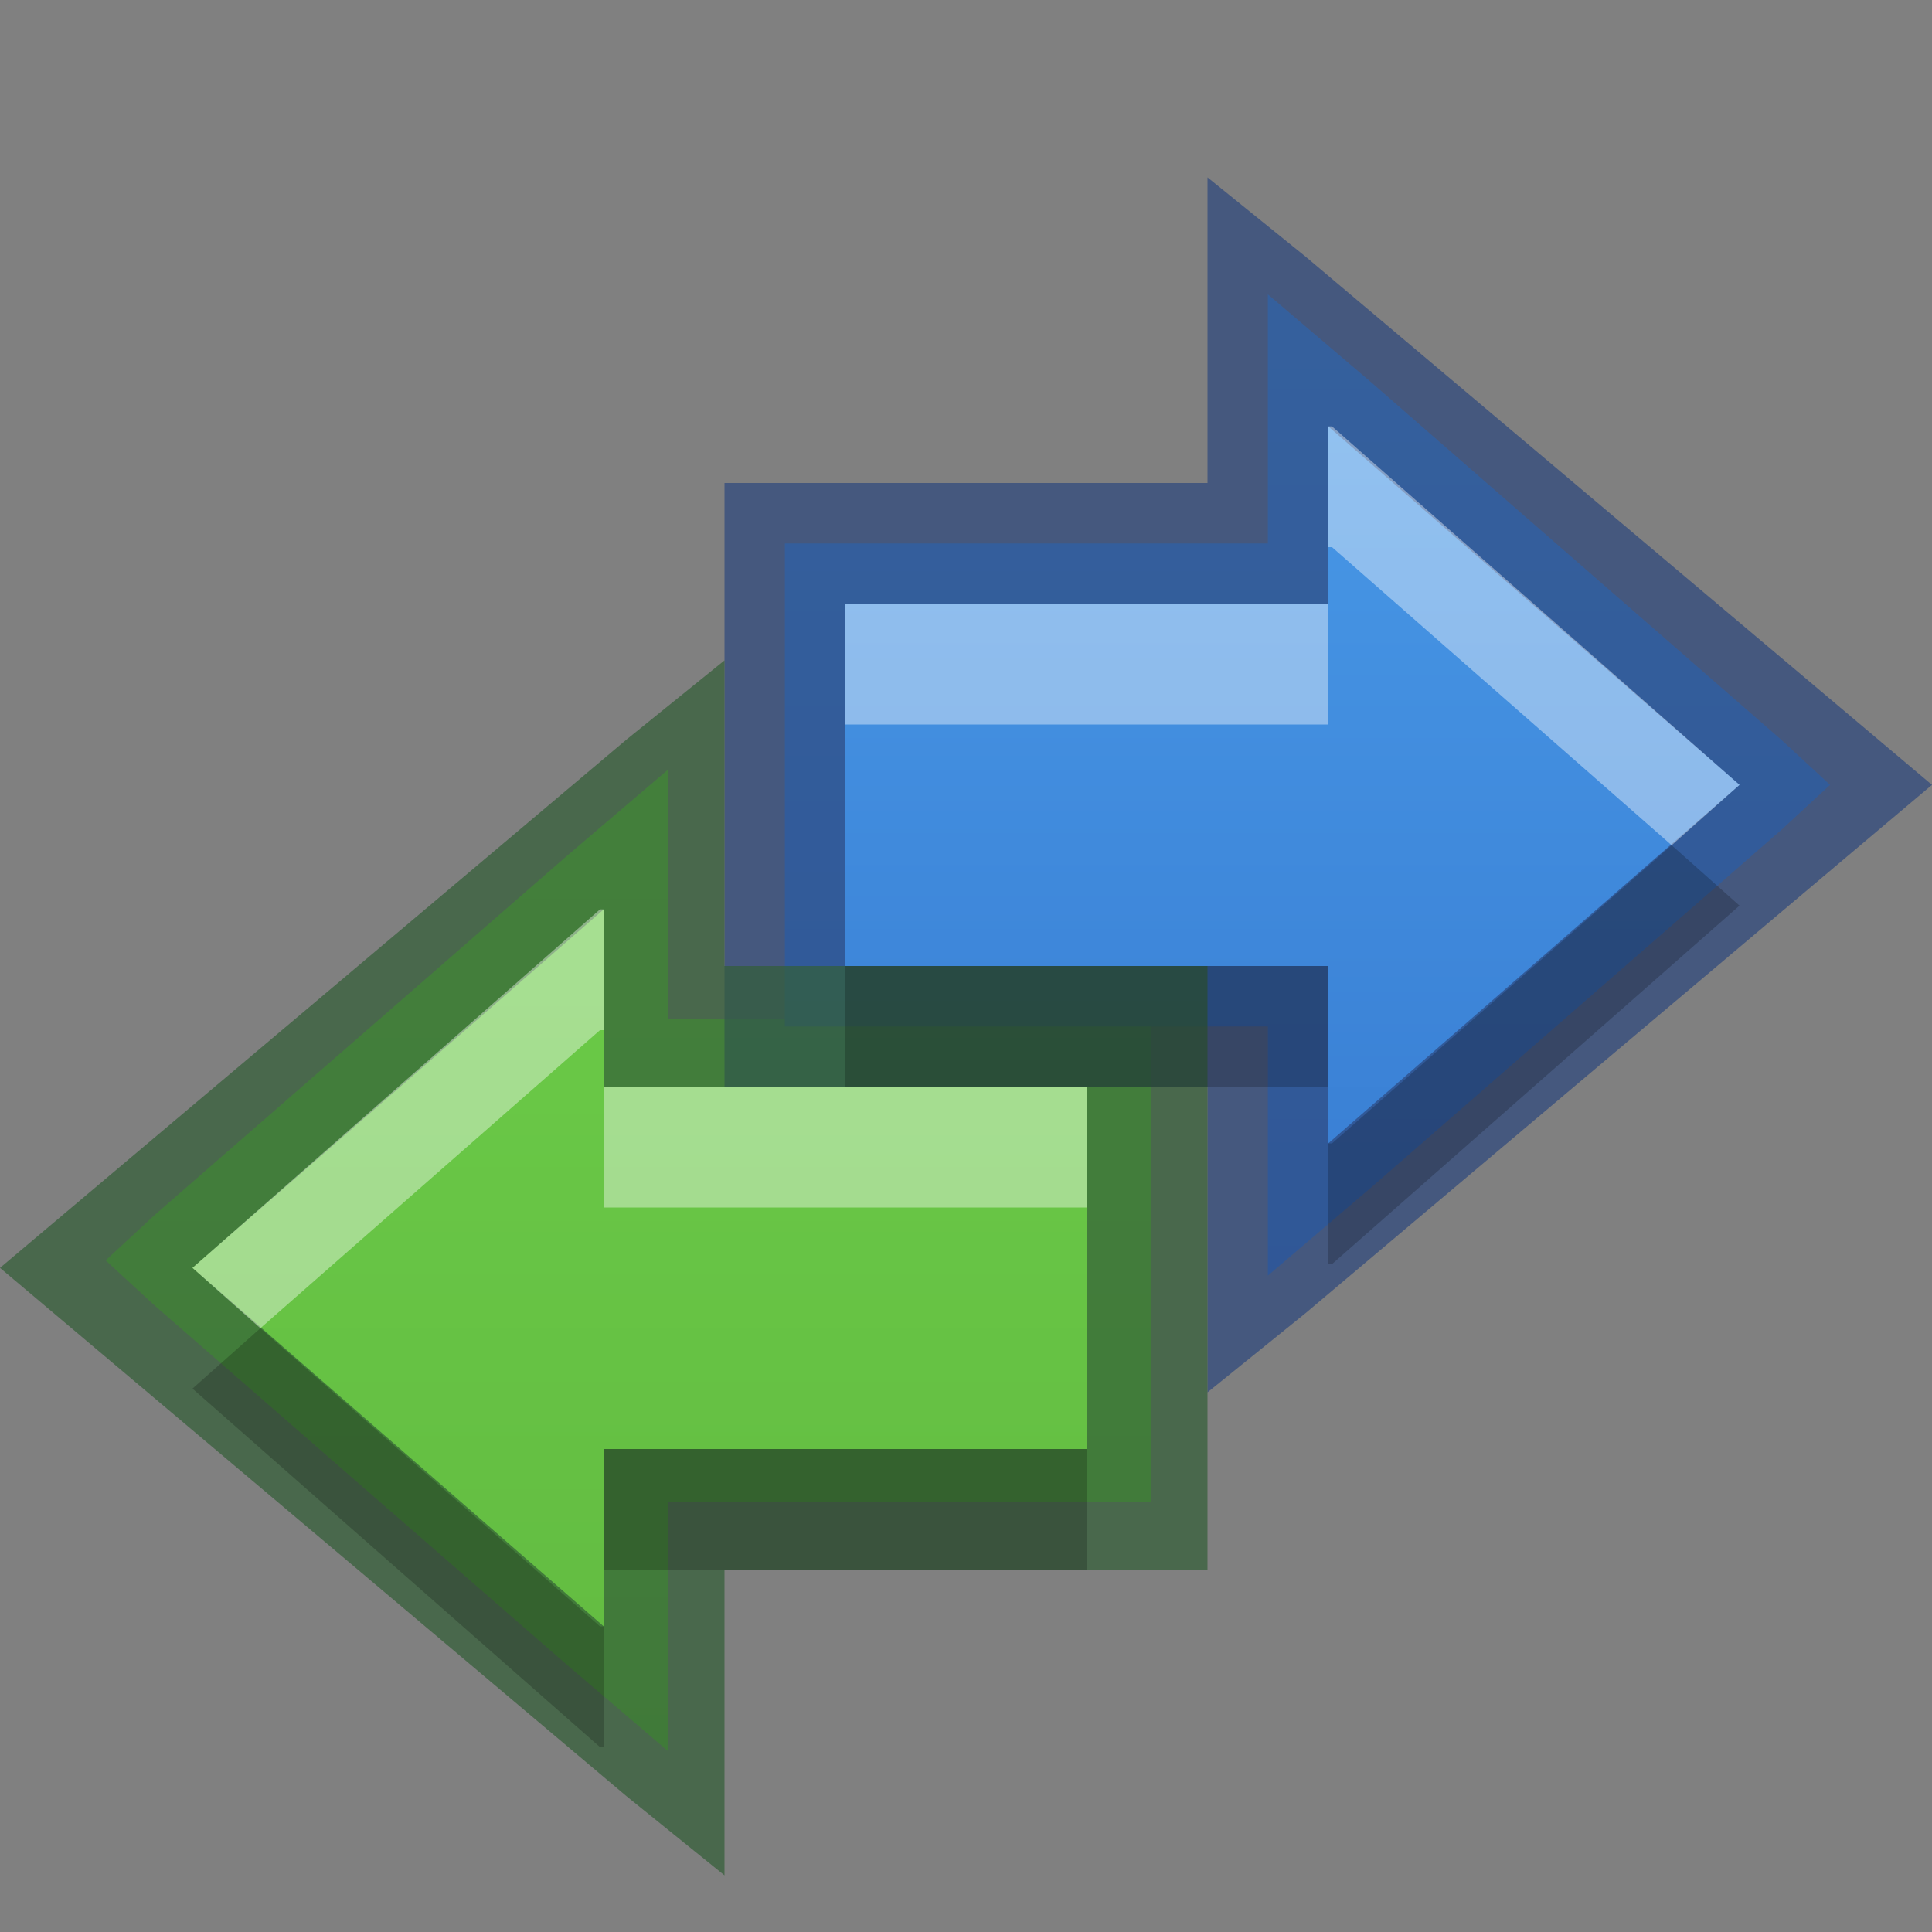 <?xml version="1.0" encoding="UTF-8" standalone="no"?>
<!-- Created with Inkscape (http://www.inkscape.org/) -->

<svg
   xmlns:dc="http://purl.org/dc/elements/1.1/"
   xmlns:cc="http://creativecommons.org/ns#"
   xmlns:rdf="http://www.w3.org/1999/02/22-rdf-syntax-ns#"
   xmlns:svg="http://www.w3.org/2000/svg"
   xmlns="http://www.w3.org/2000/svg"
   xmlns:xlink="http://www.w3.org/1999/xlink"
   xmlns:sodipodi="http://sodipodi.sourceforge.net/DTD/sodipodi-0.dtd"
   xmlns:inkscape="http://www.inkscape.org/namespaces/inkscape"
   width="16px"
   height="16px"
   id="svg5400"
   version="1.1"
   inkscape:version="0.48.4 r9939"
   sodipodi:docname="folder-saved-search.svg">
  <rect width="100%" height="100%" fill="#808080" stroke="none"/>
  <defs
     id="defs5402">
    <linearGradient
       inkscape:collect="always"
       id="linearGradient3878">
      <stop
         style="stop-color:#5fb53f;stop-opacity:1;"
         offset="0"
         id="stop3880" />
      <stop
         style="stop-color:#73d94d;stop-opacity:1"
         offset="1"
         id="stop3882" />
    </linearGradient>
    <linearGradient
       inkscape:collect="always"
       id="linearGradient3870">
      <stop
         style="stop-color:#2a64c0;stop-opacity:1;"
         offset="0"
         id="stop3872" />
      <stop
         style="stop-color:#4da1ed;stop-opacity:1"
         offset="1"
         id="stop3874" />
    </linearGradient>
    <linearGradient
       inkscape:collect="always"
       id="linearGradient3800">
      <stop
         style="stop-color:#ffffff;stop-opacity:1;"
         offset="0"
         id="stop3802" />
      <stop
         style="stop-color:#ffffff;stop-opacity:0;"
         offset="1"
         id="stop3804" />
    </linearGradient>
    <linearGradient
       id="linearGradient5621">
      <stop
         style="stop-color:#0b0b0b;stop-opacity:1"
         offset="0"
         id="stop5623" />
      <stop
         style="stop-color:#585858;stop-opacity:1"
         offset="1"
         id="stop5625" />
    </linearGradient>
    <linearGradient
       inkscape:collect="always"
       xlink:href="#linearGradient5621"
       id="linearGradient3783"
       x1="16"
       y1="16"
       x2="16"
       y2="0"
       gradientUnits="userSpaceOnUse" />
    <linearGradient
       inkscape:collect="always"
       xlink:href="#linearGradient3800"
       id="linearGradient3806"
       x1="13"
       y1="11"
       x2="12"
       y2="12"
       gradientUnits="userSpaceOnUse" />
    <linearGradient
       inkscape:collect="always"
       xlink:href="#linearGradient3870"
       id="linearGradient3876"
       x1="16"
       y1="16"
       x2="16"
       y2="0"
       gradientUnits="userSpaceOnUse"
       gradientTransform="translate(0,1)" />
    <linearGradient
       inkscape:collect="always"
       xlink:href="#linearGradient3878"
       id="linearGradient3884"
       x1="0"
       y1="16"
       x2="0"
       y2="0"
       gradientUnits="userSpaceOnUse"
       gradientTransform="translate(0,1)" />
  </defs>
  <sodipodi:namedview
     id="base"
     pagecolor="#ffffff"
     bordercolor="#666666"
     borderopacity="1.0"
     inkscape:pageopacity="0.0"
     inkscape:pageshadow="2"
     inkscape:zoom="1"
     inkscape:cx="12.926791"
     inkscape:cy="5.2297205"
     inkscape:current-layer="layer1"
     showgrid="false"
     showborder="false"
     inkscape:grid-bbox="true"
     inkscape:document-units="px"
     inkscape:window-width="1364"
     inkscape:window-height="700"
     inkscape:window-x="0"
     inkscape:window-y="28"
     inkscape:window-maximized="1"
     inkscape:snap-bbox="true"
     inkscape:snap-bbox-edge-midpoints="true"
     inkscape:snap-bbox-midpoints="true"
     inkscape:bbox-nodes="true"
     inkscape:bbox-paths="true">
    <inkscape:grid
       type="xygrid"
       id="grid3785" />
  </sodipodi:namedview>
  <g
     id="layer1"
     inkscape:label="Layer 1"
     inkscape:groupmode="layer">
    <path
       id="path3868"
       d="m 5.531,6.375 0,1.094 0,0.969 3,0 0.5,0 0.5,0 0,0.5 0,3 0,0.5 -0.5,0 -3.5,0 0,0.969 0,1.094 L 4.688,13.781 1.281,10.812 0.875,10.438 1.281,10.062 4.688,7.094 5.531,6.375 z"
       style="color:#000000;fill:url(#linearGradient3884);fill-opacity:1;stroke:none"
       inkscape:connector-curvature="0" />
    <path
       style="color:#000000;fill:url(#linearGradient3876);fill-opacity:1;stroke:none"
       d="m 10.5,2.438 0,1.094 0,0.969 -3,0 -0.5,0 -0.5,0 0,0.5 0,3 0,0.5 0.5,0 3.5,0 0,0.969 0,1.094 L 11.344,9.844 14.75,6.875 15.156,6.5 14.75,6.125 11.344,3.156 10.5,2.438 z"
       id="path3859"
       inkscape:connector-curvature="0" />
    <path
       style="opacity:0.7;color:#000000;fill:#2d487e;fill-opacity:1;stroke:none"
       d="M 10,1.469 10,2.5 10,4 7.5,4 7,4 6,4 l 0,5 1,0 3,0 0,1.5 0,1.031 L 10.812,10.875 16,6.5 10.812,2.125 10,1.469 z M 11,3.531 14.406,6.5 11,9.469 11,8.5 11,8 10.5,8 7,8 7,5 l 0.5,0 3,0 0.5,0 0,-0.5 0,-0.969 z"
       id="path5834"
       inkscape:connector-curvature="0" />
    <path
       style="opacity:0.7;color:#000000;fill:#335e37;fill-opacity:1;stroke:none"
       d="M 6,5.469 5.188,6.125 0,10.5 5.188,14.875 6,15.531 6,14.5 6,13 8.5,13 9,13 10,13 10,8 9,8 6,8 6,6.5 6,5.469 z M 5,7.531 5,8.5 5,9 5.5,9 9,9 9,12 8.5,12 5.5,12 5,12 5,12.5 5,13.469 1.594,10.5 5,7.531 z"
       id="path5836"
       inkscape:connector-curvature="0" />
    <path
       style="opacity:0.4;color:#000000;fill:#ffffff;fill-opacity:1;stroke:none"
       d="M 11,3.531 11,4.5 l 0,0.031 0.031,0 L 13.844,7 14.406,6.5 11.031,3.531 11,3.531 z M 7,5 7,6 7.5,6 10.5,6 11,6 11,5.5 11,5 10.5,5 7.5,5 7,5 z"
       id="path3888"
       inkscape:connector-curvature="0" />
    <path
       id="path3900"
       d="M 11,10.469 11,9.5 l 0,-0.031 0.031,0 L 13.844,7 l 0.562,0.5 -3.375,2.969 z M 7,9 7,8 l 0.5,0 3,0 0.5,0 0,0.5 0,0.5 -0.5,0 -3,0 z"
       style="opacity:0.2;color:#000000;fill:#000000;fill-opacity:1;stroke:none"
       inkscape:connector-curvature="0"
       sodipodi:nodetypes="cccccccccccccccccc" />
    <path
       id="path3902"
       d="M 5,7.531 5,8.5 l 0,0.031 -0.031,0 L 2.156,11 1.594,10.5 4.969,7.531 z M 9,9 9,10 8.5,10 5.5,10 5,10 5,9.5 5,9 l 0.5,0 3,0 z"
       style="opacity:0.4;color:#000000;fill:#ffffff;fill-opacity:1;stroke:none"
       inkscape:connector-curvature="0"
       sodipodi:nodetypes="cccccccccccccccccc" />
    <path
       sodipodi:nodetypes="cccccccccccccccccc"
       inkscape:connector-curvature="0"
       style="opacity:0.2;color:#000000;fill:#000000;fill-opacity:1;stroke:none"
       d="M 5,14.469 5,13.5 l 0,-0.031 -0.031,0 L 2.156,11 l -0.562,0.5 3.375,2.969 z M 9,13 l 0,-1 -0.5,0 -3,0 -0.5,0 0,0.5 0,0.5 0.5,0 3,0 z"
       id="path3904" />
  </g>
</svg>
